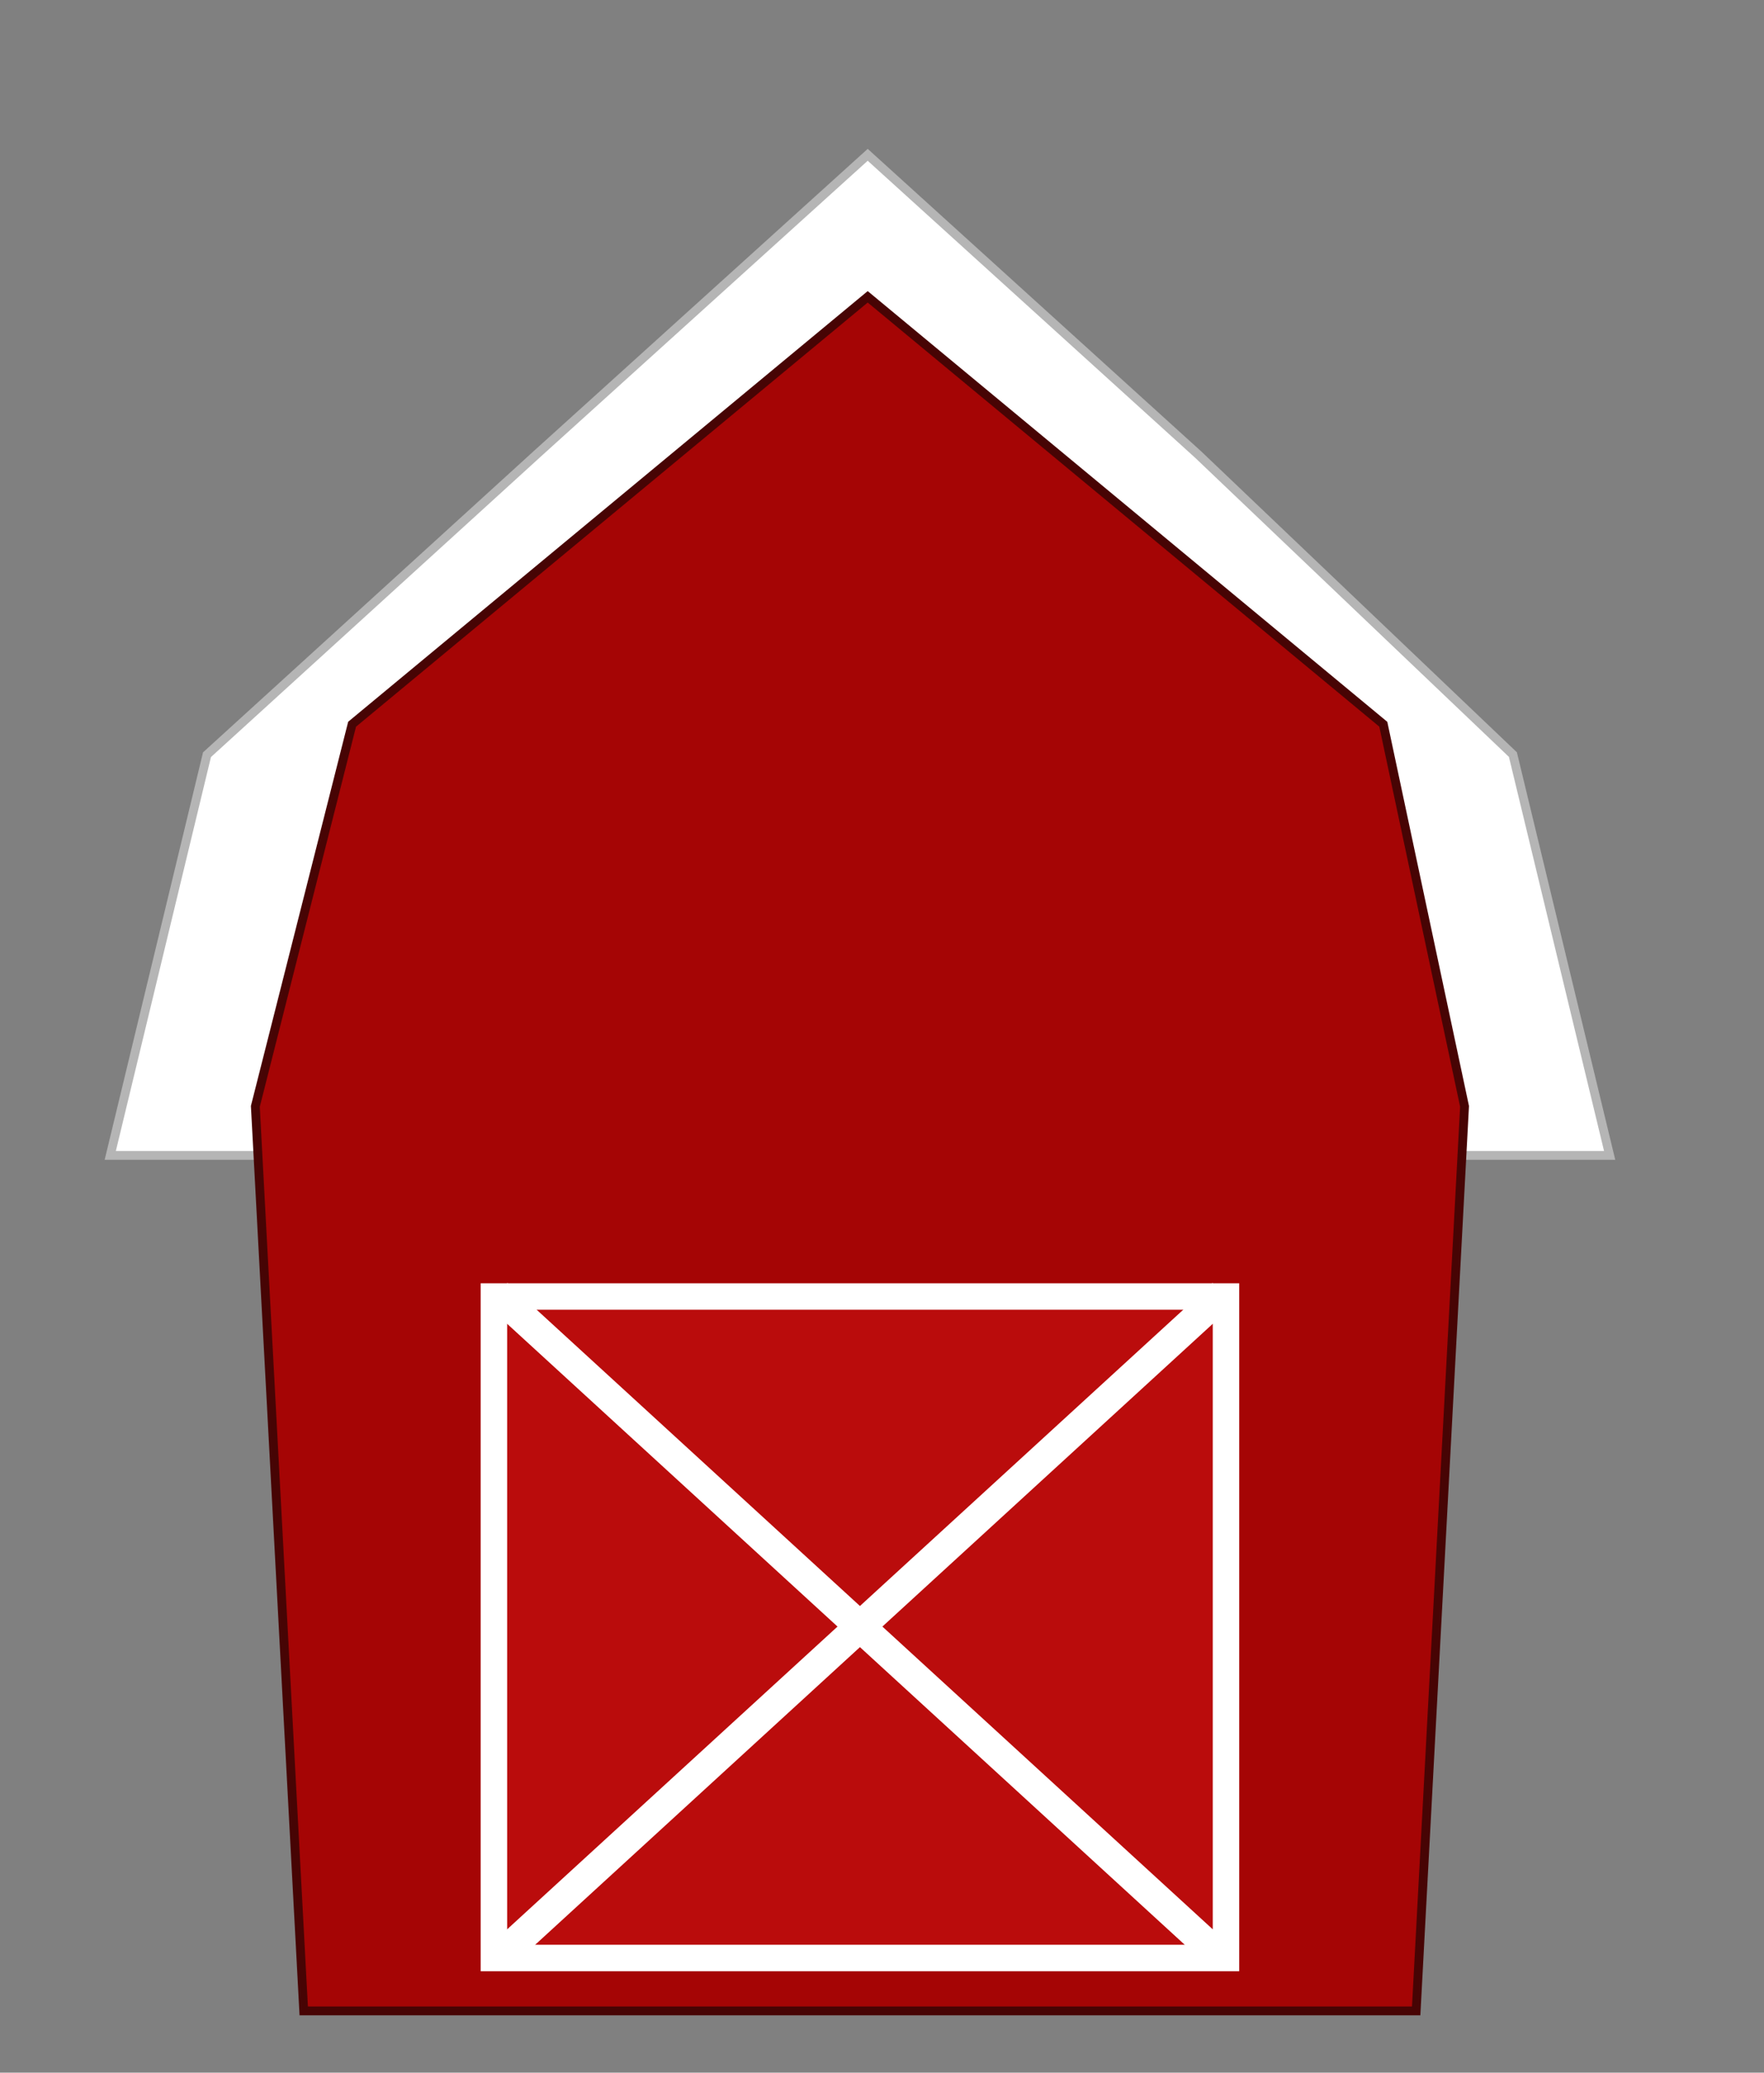 <?xml version="1.0" encoding="utf-8"?>
<!-- Generator: Adobe Illustrator 16.0.0, SVG Export Plug-In . SVG Version: 6.00 Build 0)  -->
<!DOCTYPE svg PUBLIC "-//W3C//DTD SVG 1.1//EN" "http://www.w3.org/Graphics/SVG/1.1/DTD/svg11.dtd">
<svg version="1.1" id="Layer_1" xmlns="http://www.w3.org/2000/svg" xmlns:xlink="http://www.w3.org/1999/xlink" x="0px" y="0px"
	 width="200px" height="235px" viewBox="18.5 12.5 200 235" enable-background="new 18.5 12.5 200 235" xml:space="preserve">
<rect x="18.5" y="12.5" width="200" height="235" fill="#808080" stroke="none"/>
<g id="Ext">
</g>
<g id="Guides">
</g>
<g id="_x31_2_Col_Grid_1_" display="none" enable-background="new    ">
	<g id="Rectangle_xA0_Image_23_" display="inline" opacity="0.102">
	</g>
	<g id="Rectangle_xA0_Image_21_" display="inline" opacity="0.102">
	</g>
	<g id="Rectangle_xA0_Image_19_" display="inline" opacity="0.102">
	</g>
	<g id="Rectangle_xA0_Image_17_" display="inline" opacity="0.102">
	</g>
	<g id="Rectangle_xA0_Image_15_" display="inline" opacity="0.102">
	</g>
	<g id="Rectangle_xA0_Image_13_" display="inline" opacity="0.102">
	</g>
	<g id="Rectangle_xA0_Image_11_" display="inline" opacity="0.102">
	</g>
	<g id="Rectangle_xA0_Image_9_" display="inline" opacity="0.102">
	</g>
	<g id="Rectangle_xA0_Image_7_" display="inline" opacity="0.102">
	</g>
	<g id="Rectangle_xA0_Image_5_" display="inline" opacity="0.102">
	</g>
	<g id="Rectangle_xA0_Image_3_" display="inline" opacity="0.102">
	</g>
	<g id="Rectangle_xA0_Image_1_" display="inline" opacity="0.102">
	</g>
</g>
<g id="Bg">
</g>
<g id="main">
	<g id="Progress">
	</g>
	<g id="Text">
	</g>
</g>
<g id="pane">
	<g>
		<polygon fill="#FFFFFF" stroke="#B5B5B5" points="190.032,98.057 154.334,64.028 116.879,30.053 79.423,63.949 41.968,98.07 
			31,143.5 201,143.5 		"/>
		<polygon fill="#A50505" stroke="#470404" points="175.337,94.615 146.107,70.385 116.879,46.154 87.648,70.385 58.42,94.615 
			47.451,137.941 52.936,240.5 179.064,240.5 184.549,137.941 		"/>
		<rect x="74.5" y="159.5" fill="#BA0C0C" stroke="#FFFFFF" stroke-width="3" width="83" height="75"/>
		<path fill="#BA0C0C" stroke="#FFFFFF" stroke-width="3.437" d="M74.871,229.23"/>
		<line fill="none" stroke="#FFFFFF" stroke-width="3.437" x1="74.871" y1="234.615" x2="157.129" y2="159.23"/>
		<line fill="none" stroke="#FFFFFF" stroke-width="3.437" x1="74.871" y1="159.23" x2="157.129" y2="234.615"/>
	</g>
</g>
<g id="browserhead">
</g>
</svg>
